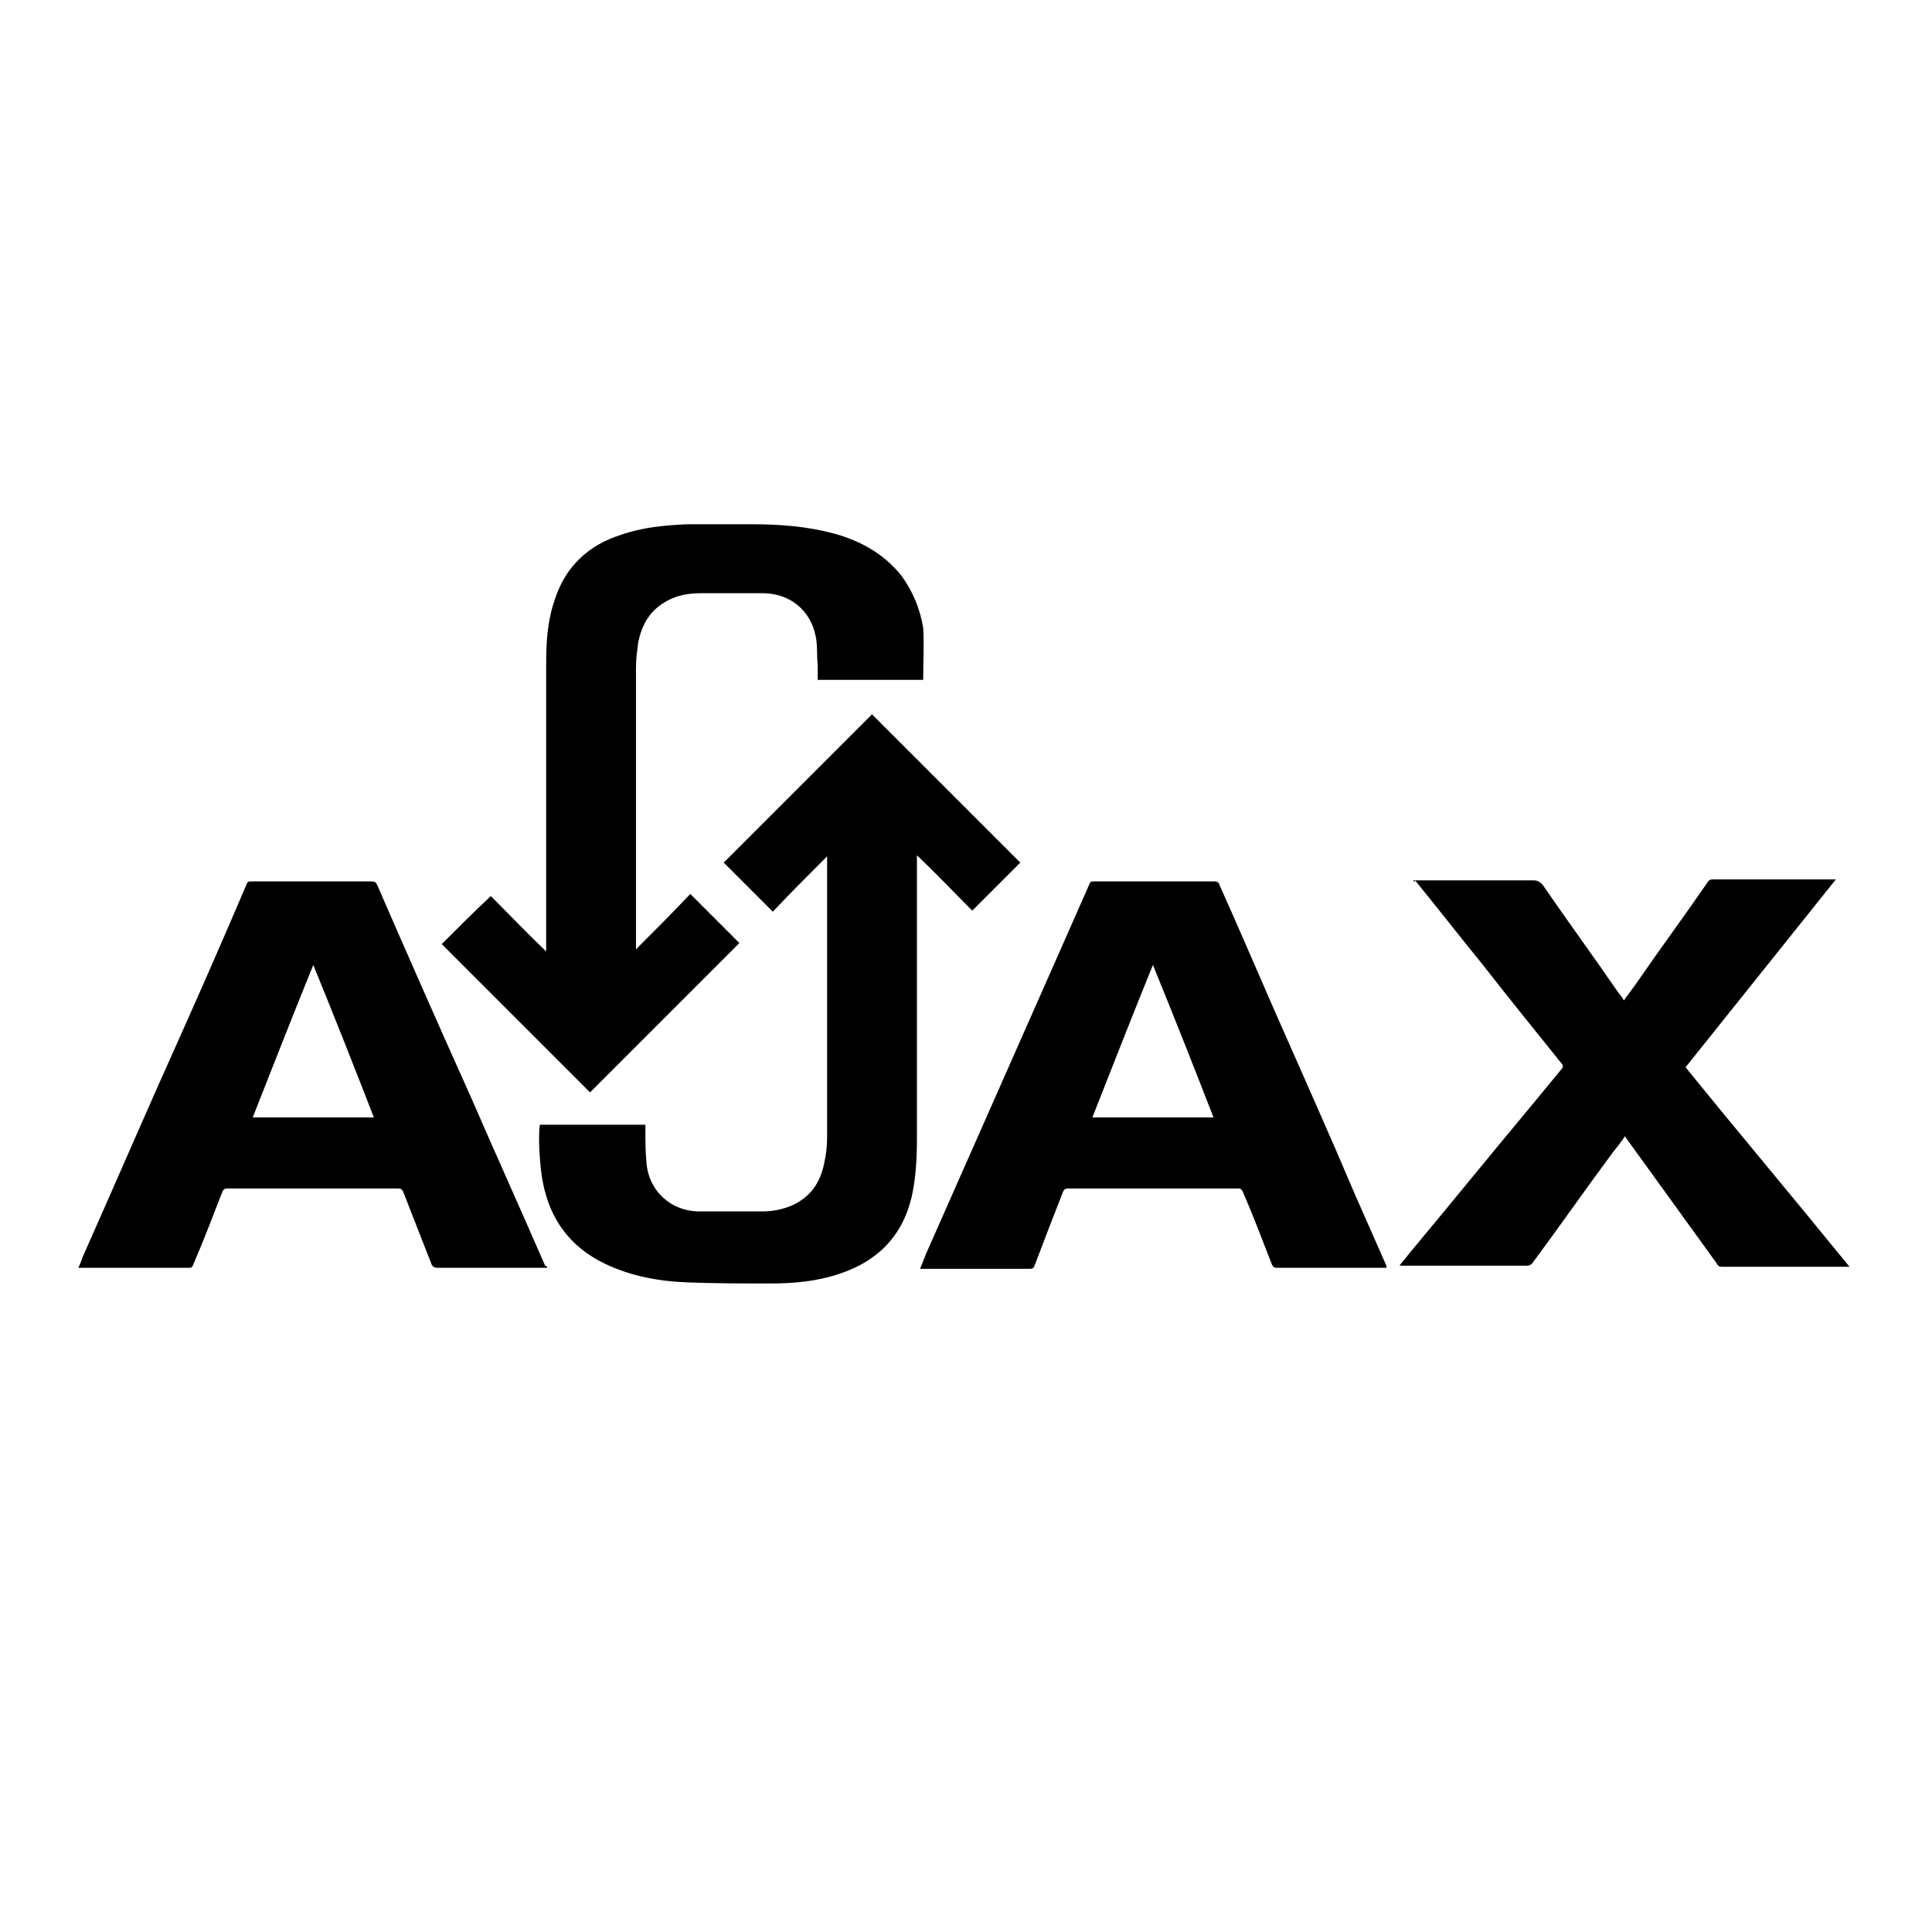<?xml version="1.0" encoding="utf-8"?>
<!-- Generator: Adobe Illustrator 22.0.0, SVG Export Plug-In . SVG Version: 6.00 Build 0)  -->
<svg version="1.1" id="Layer_1" xmlns="http://www.w3.org/2000/svg" xmlns:xlink="http://www.w3.org/1999/xlink" x="0px" y="0px"
	 viewBox="0 0 185 185" style="enable-background:new 0 0 185 185;" xml:space="preserve">
<g>
	<path d="M52.4,121.4c-0.6,0-1.1,0-1.7,0c-2.9,0-5.8,0-8.8,0c-0.3,0-0.5-0.1-0.6-0.4c-0.9-2.3-1.8-4.6-2.7-6.9
		c-0.1-0.2-0.2-0.3-0.5-0.3c-5.4,0-10.9,0-16.3,0c-0.3,0-0.4,0.1-0.5,0.3c-0.9,2.3-1.8,4.7-2.8,7c-0.1,0.2-0.1,0.3-0.4,0.3
		c-3.5,0-7,0-10.5,0c0,0,0,0-0.1,0c0.2-0.4,0.3-0.7,0.4-1c3.2-7.2,6.3-14.4,9.5-21.5c2.1-4.7,4.2-9.5,6.2-14.2
		c0.1-0.3,0.2-0.3,0.5-0.3c3.8,0,7.6,0,11.5,0c0.3,0,0.4,0.1,0.5,0.3c3,6.9,6,13.7,9.1,20.6c2.3,5.3,4.7,10.6,7,15.9
		C52.3,121.2,52.4,121.3,52.4,121.4z M35.8,107c-1.9-4.9-3.8-9.7-5.8-14.6c-2,4.9-3.9,9.8-5.8,14.6C28.1,107,31.9,107,35.8,107z"/>
	<path d="M132.8,121.4c-0.1,0-0.2,0-0.3,0c-3.4,0-6.8,0-10.2,0c-0.3,0-0.4-0.1-0.5-0.3c-0.9-2.3-1.8-4.7-2.8-7
		c-0.1-0.2-0.2-0.3-0.4-0.3c-5.4,0-10.9,0-16.3,0c-0.3,0-0.4,0.1-0.5,0.3c-0.9,2.3-1.8,4.6-2.7,7c-0.1,0.3-0.2,0.4-0.5,0.4
		c-3.3,0-6.7,0-10,0c-0.1,0-0.3,0-0.5,0c0.2-0.5,0.4-1,0.6-1.5c4.2-9.5,8.4-19,12.6-28.5c1-2.3,2-4.5,3-6.8c0.1-0.3,0.2-0.3,0.5-0.3
		c3.8,0,7.6,0,11.5,0c0.3,0,0.4,0.1,0.5,0.4c1.8,4,3.5,8,5.3,12.1c2.6,5.9,5.2,11.7,7.7,17.6c1,2.3,2,4.5,3,6.8
		C132.7,121.2,132.7,121.3,132.8,121.4z M116.2,107c-1.9-4.9-3.8-9.7-5.8-14.6c-2,4.9-3.9,9.8-5.8,14.6
		C108.5,107,112.3,107,116.2,107z"/>
	<path d="M88.4,65.1c-3.4,0-6.7,0-10.1,0c0-0.5,0-1,0-1.4c-0.1-0.9,0-1.9-0.2-2.8c-0.5-2.5-2.5-4.1-5.1-4.1c-1.9,0-3.8,0-5.8,0
		c-1.3,0-2.5,0.2-3.6,0.9c-1.5,0.9-2.2,2.3-2.5,3.9c-0.1,0.8-0.2,1.5-0.2,2.3c0,8.9,0,17.7,0,26.6c0,0.1,0,0.2,0,0.4
		c1.8-1.8,3.5-3.5,5.2-5.3c1.6,1.6,3.2,3.2,4.7,4.7c-4.8,4.8-9.5,9.5-14.3,14.3c-4.7-4.7-9.5-9.5-14.2-14.2c1.5-1.5,3.1-3.1,4.7-4.6
		c1.7,1.7,3.4,3.5,5.3,5.3c0-0.2,0-0.3,0-0.4c0-9,0-18,0-27.1c0-2,0.1-4.1,0.8-6.1c1-3.2,3.2-5.3,6.4-6.3c2-0.7,4.1-0.9,6.3-1
		c2.1,0,4.1,0,6.2,0c2.7,0,5.3,0.2,7.9,0.9c2.5,0.7,4.7,1.9,6.4,4c1.1,1.5,1.8,3.2,2.1,5C88.5,61.7,88.4,63.4,88.4,65.1z"/>
	<path d="M51.7,107.7c3.4,0,6.7,0,10.1,0c0,0.1,0,0.3,0,0.4c0,1.1,0,2.2,0.1,3.2c0.2,2.7,2.3,4.7,5.1,4.7c2,0,4,0,6,0
		c1,0,2-0.2,2.9-0.6c1.7-0.8,2.6-2.1,3-3.9c0.2-0.9,0.3-1.7,0.3-2.6c0-8.8,0-17.7,0-26.5c0-0.1,0-0.2,0-0.4
		c-1.8,1.8-3.5,3.5-5.2,5.3c-1.6-1.6-3.1-3.1-4.7-4.7c4.7-4.7,9.5-9.5,14.2-14.2c4.7,4.7,9.5,9.5,14.2,14.2c-1.5,1.5-3,3-4.6,4.6
		c-1.7-1.7-3.4-3.5-5.3-5.3c0,0.3,0,0.4,0,0.6c0,8.9,0,17.7,0,26.6c0,1.8-0.1,3.7-0.5,5.5c-0.9,3.8-3.3,6.2-7,7.4
		c-2.1,0.7-4.3,0.9-6.5,0.9c-2.6,0-5.3,0-7.9-0.1c-2.8-0.1-5.5-0.6-8-1.8c-3.3-1.6-5.2-4.2-5.9-7.7
		C51.7,111.9,51.5,108.8,51.7,107.7z"/>
	<path d="M135.3,84.3c0.2,0,0.3,0,0.4,0c3.7,0,7.4,0,11.1,0c0.4,0,0.6,0.1,0.9,0.4c2.4,3.5,4.9,6.9,7.3,10.4
		c0.2,0.2,0.3,0.4,0.5,0.7c0.4-0.6,0.9-1.2,1.3-1.8c2.2-3.2,4.5-6.3,6.7-9.5c0.1-0.2,0.3-0.3,0.5-0.3c3.9,0,7.7,0,11.6,0
		c0,0,0.1,0,0.2,0c-4.8,6-9.6,12-14.4,18c5.2,6.4,10.5,12.7,15.7,19.1c-0.1,0-0.2,0-0.3,0c-4,0-7.9,0-11.9,0c-0.3,0-0.4-0.1-0.5-0.3
		c-2.9-4-5.7-7.9-8.6-11.9c-0.1-0.1-0.1-0.2-0.2-0.3c-0.4,0.6-0.8,1.1-1.2,1.6c-2.6,3.5-5.1,7.1-7.7,10.6c-0.1,0.1-0.3,0.2-0.4,0.2
		c-4,0-8.1,0-12.1,0c0,0-0.1,0-0.2,0c0.3-0.4,0.6-0.7,0.8-1c4-4.8,7.9-9.6,11.9-14.4c0.9-1.1,1.9-2.3,2.8-3.4c0.2-0.2,0.2-0.4,0-0.6
		c-2.5-3.1-5-6.2-7.5-9.4c-2.2-2.7-4.3-5.4-6.5-8.1C135.5,84.5,135.4,84.4,135.3,84.3z"/>
</g>
</svg>
